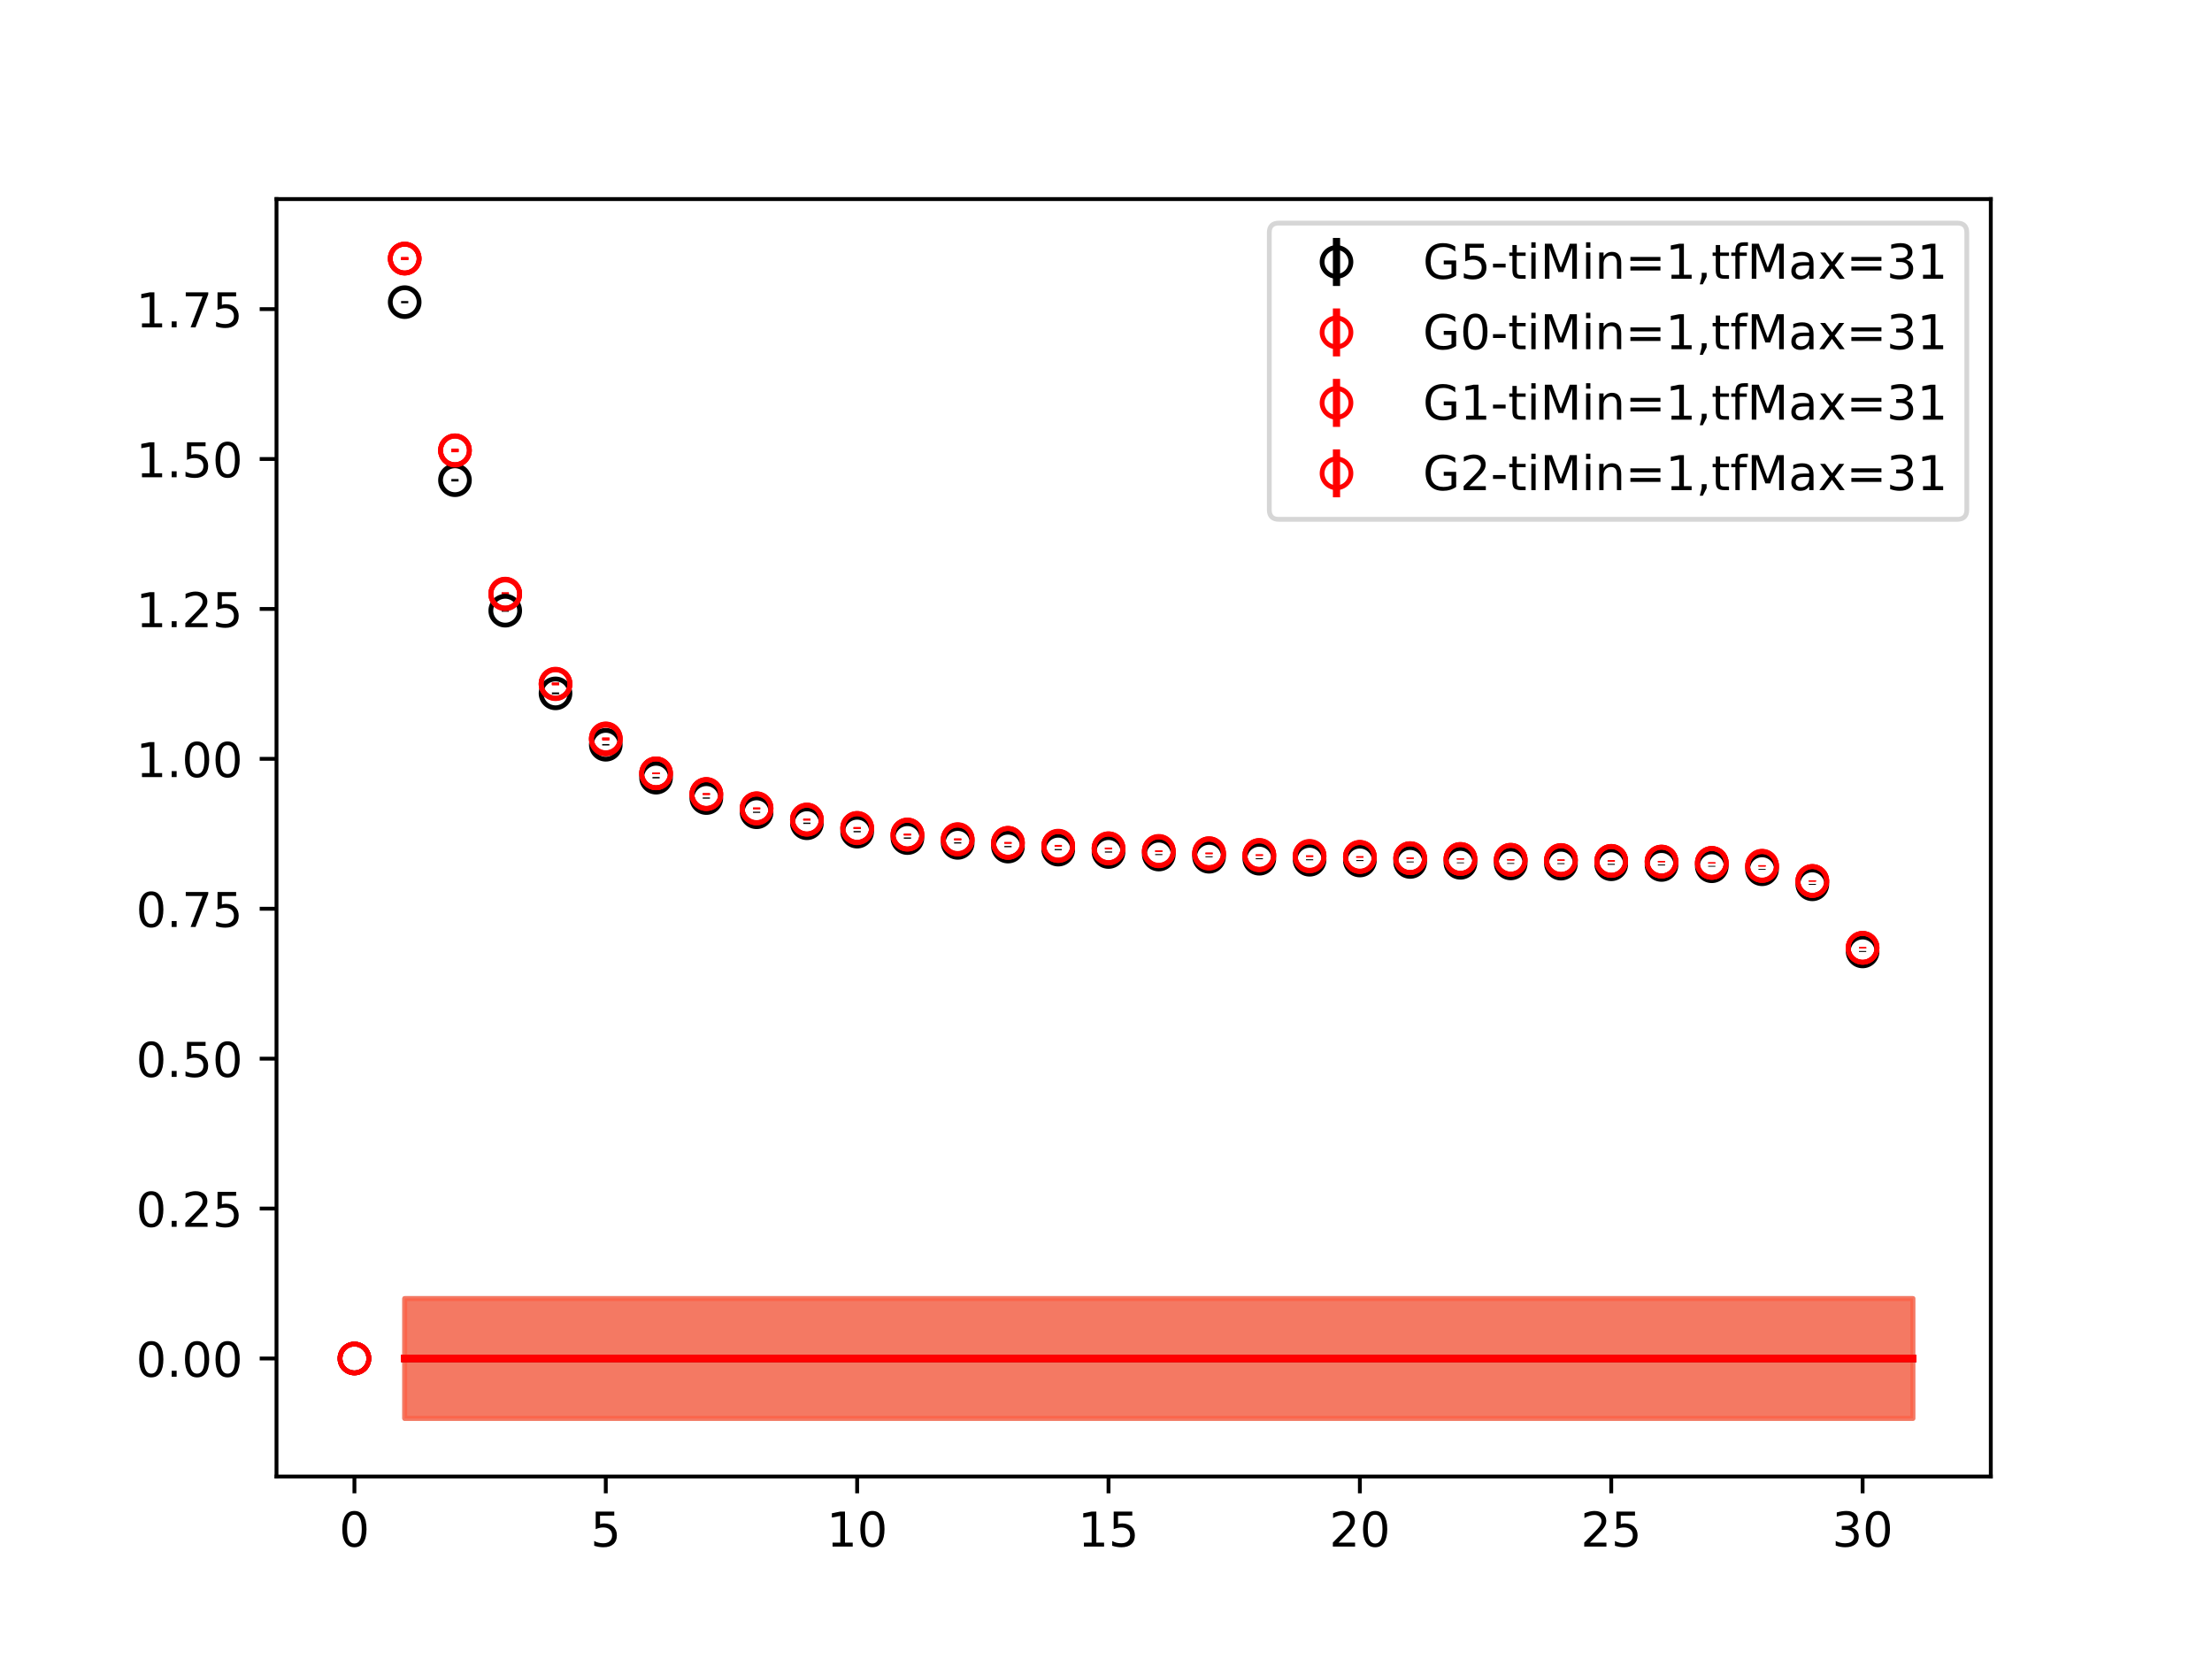 <?xml version="1.0" encoding="utf-8" standalone="no"?>
<!DOCTYPE svg PUBLIC "-//W3C//DTD SVG 1.1//EN"
  "http://www.w3.org/Graphics/SVG/1.1/DTD/svg11.dtd">
<!-- Created with matplotlib (https://matplotlib.org/) -->
<svg height="345.6pt" version="1.1" viewBox="0 0 460.8 345.6" width="460.8pt" xmlns="http://www.w3.org/2000/svg" xmlns:xlink="http://www.w3.org/1999/xlink">
 <defs>
  <style type="text/css">
*{stroke-linecap:butt;stroke-linejoin:round;}
  </style>
 </defs>
 <g id="figure_1">
  <g id="patch_1">
   <path d="M 0 345.6 
L 460.8 345.6 
L 460.8 0 
L 0 0 
z
" style="fill:#ffffff;"/>
  </g>
  <g id="axes_1">
   <g id="patch_2">
    <path d="M 57.6 307.584 
L 414.72 307.584 
L 414.72 41.472 
L 57.6 41.472 
z
" style="fill:#ffffff;"/>
   </g>
   <g id="PolyCollection_1">
    <defs>
     <path d="M 84.305 -75.095 
L 84.305 -50.112 
L 94.778 -50.112 
L 105.251 -50.112 
L 115.724 -50.112 
L 126.196 -50.112 
L 136.669 -50.112 
L 147.142 -50.112 
L 157.615 -50.112 
L 168.087 -50.112 
L 178.56 -50.112 
L 189.033 -50.112 
L 199.505 -50.112 
L 209.978 -50.112 
L 220.451 -50.112 
L 230.924 -50.112 
L 241.396 -50.112 
L 251.869 -50.112 
L 262.342 -50.112 
L 272.815 -50.112 
L 283.287 -50.112 
L 293.76 -50.112 
L 304.233 -50.112 
L 314.705 -50.112 
L 325.178 -50.112 
L 335.651 -50.112 
L 346.124 -50.112 
L 356.596 -50.112 
L 367.069 -50.112 
L 377.542 -50.112 
L 388.015 -50.112 
L 398.487 -50.112 
L 398.487 -75.095 
L 398.487 -75.095 
L 388.015 -75.095 
L 377.542 -75.095 
L 367.069 -75.095 
L 356.596 -75.095 
L 346.124 -75.095 
L 335.651 -75.095 
L 325.178 -75.095 
L 314.705 -75.095 
L 304.233 -75.095 
L 293.76 -75.095 
L 283.287 -75.095 
L 272.815 -75.095 
L 262.342 -75.095 
L 251.869 -75.095 
L 241.396 -75.095 
L 230.924 -75.095 
L 220.451 -75.095 
L 209.978 -75.095 
L 199.505 -75.095 
L 189.033 -75.095 
L 178.56 -75.095 
L 168.087 -75.095 
L 157.615 -75.095 
L 147.142 -75.095 
L 136.669 -75.095 
L 126.196 -75.095 
L 115.724 -75.095 
L 105.251 -75.095 
L 94.778 -75.095 
L 84.305 -75.095 
z
" id="ma36c50a357" style="stroke:#808080;stroke-opacity:0.4;"/>
    </defs>
    <g clip-path="url(#p4d8122e9d5)">
     <use style="fill:#808080;fill-opacity:0.4;stroke:#808080;stroke-opacity:0.4;" x="0" xlink:href="#ma36c50a357" y="345.6"/>
    </g>
   </g>
   <g id="PolyCollection_2">
    <defs>
     <path d="M 84.305 -75.095 
L 84.305 -50.112 
L 94.778 -50.112 
L 105.251 -50.112 
L 115.724 -50.112 
L 126.196 -50.112 
L 136.669 -50.112 
L 147.142 -50.112 
L 157.615 -50.112 
L 168.087 -50.112 
L 178.56 -50.112 
L 189.033 -50.112 
L 199.505 -50.112 
L 209.978 -50.112 
L 220.451 -50.112 
L 230.924 -50.112 
L 241.396 -50.112 
L 251.869 -50.112 
L 262.342 -50.112 
L 272.815 -50.112 
L 283.287 -50.112 
L 293.76 -50.112 
L 304.233 -50.112 
L 314.705 -50.112 
L 325.178 -50.112 
L 335.651 -50.112 
L 346.124 -50.112 
L 356.596 -50.112 
L 367.069 -50.112 
L 377.542 -50.112 
L 388.015 -50.112 
L 398.487 -50.112 
L 398.487 -75.095 
L 398.487 -75.095 
L 388.015 -75.095 
L 377.542 -75.095 
L 367.069 -75.095 
L 356.596 -75.095 
L 346.124 -75.095 
L 335.651 -75.095 
L 325.178 -75.095 
L 314.705 -75.095 
L 304.233 -75.095 
L 293.76 -75.095 
L 283.287 -75.095 
L 272.815 -75.095 
L 262.342 -75.095 
L 251.869 -75.095 
L 241.396 -75.095 
L 230.924 -75.095 
L 220.451 -75.095 
L 209.978 -75.095 
L 199.505 -75.095 
L 189.033 -75.095 
L 178.56 -75.095 
L 168.087 -75.095 
L 157.615 -75.095 
L 147.142 -75.095 
L 136.669 -75.095 
L 126.196 -75.095 
L 115.724 -75.095 
L 105.251 -75.095 
L 94.778 -75.095 
L 84.305 -75.095 
z
" id="m37b6b38e07" style="stroke:#ff6347;stroke-opacity:0.4;"/>
    </defs>
    <g clip-path="url(#p4d8122e9d5)">
     <use style="fill:#ff6347;fill-opacity:0.4;stroke:#ff6347;stroke-opacity:0.4;" x="0" xlink:href="#m37b6b38e07" y="345.6"/>
    </g>
   </g>
   <g id="PolyCollection_3">
    <g clip-path="url(#p4d8122e9d5)">
     <use style="fill:#ff6347;fill-opacity:0.4;stroke:#ff6347;stroke-opacity:0.4;" x="0" xlink:href="#m37b6b38e07" y="345.6"/>
    </g>
   </g>
   <g id="PolyCollection_4">
    <g clip-path="url(#p4d8122e9d5)">
     <use style="fill:#ff6347;fill-opacity:0.4;stroke:#ff6347;stroke-opacity:0.4;" x="0" xlink:href="#m37b6b38e07" y="345.6"/>
    </g>
   </g>
   <g id="matplotlib.axis_1">
    <g id="xtick_1">
     <g id="line2d_1">
      <defs>
       <path d="M 0 0 
L 0 3.5 
" id="mec6b5e160b" style="stroke:#000000;stroke-width:0.8;"/>
      </defs>
      <g>
       <use style="stroke:#000000;stroke-width:0.8;" x="73.833" xlink:href="#mec6b5e160b" y="307.584"/>
      </g>
     </g>
     <g id="text_1">
      <!-- 0 -->
      <defs>
       <path d="M 31.781 66.406 
Q 24.172 66.406 20.328 58.906 
Q 16.5 51.422 16.5 36.375 
Q 16.5 21.391 20.328 13.891 
Q 24.172 6.391 31.781 6.391 
Q 39.453 6.391 43.281 13.891 
Q 47.125 21.391 47.125 36.375 
Q 47.125 51.422 43.281 58.906 
Q 39.453 66.406 31.781 66.406 
z
M 31.781 74.219 
Q 44.047 74.219 50.516 64.516 
Q 56.984 54.828 56.984 36.375 
Q 56.984 17.969 50.516 8.266 
Q 44.047 -1.422 31.781 -1.422 
Q 19.531 -1.422 13.062 8.266 
Q 6.594 17.969 6.594 36.375 
Q 6.594 54.828 13.062 64.516 
Q 19.531 74.219 31.781 74.219 
z
" id="DejaVuSans-48"/>
      </defs>
      <g transform="translate(70.651 322.182)scale(0.1 -0.1)">
       <use xlink:href="#DejaVuSans-48"/>
      </g>
     </g>
    </g>
    <g id="xtick_2">
     <g id="line2d_2">
      <g>
       <use style="stroke:#000000;stroke-width:0.8;" x="126.196" xlink:href="#mec6b5e160b" y="307.584"/>
      </g>
     </g>
     <g id="text_2">
      <!-- 5 -->
      <defs>
       <path d="M 10.797 72.906 
L 49.516 72.906 
L 49.516 64.594 
L 19.828 64.594 
L 19.828 46.734 
Q 21.969 47.469 24.109 47.828 
Q 26.266 48.188 28.422 48.188 
Q 40.625 48.188 47.75 41.5 
Q 54.891 34.812 54.891 23.391 
Q 54.891 11.625 47.562 5.094 
Q 40.234 -1.422 26.906 -1.422 
Q 22.312 -1.422 17.547 -0.641 
Q 12.797 0.141 7.719 1.703 
L 7.719 11.625 
Q 12.109 9.234 16.797 8.062 
Q 21.484 6.891 26.703 6.891 
Q 35.156 6.891 40.078 11.328 
Q 45.016 15.766 45.016 23.391 
Q 45.016 31 40.078 35.438 
Q 35.156 39.891 26.703 39.891 
Q 22.75 39.891 18.812 39.016 
Q 14.891 38.141 10.797 36.281 
z
" id="DejaVuSans-53"/>
      </defs>
      <g transform="translate(123.015 322.182)scale(0.1 -0.1)">
       <use xlink:href="#DejaVuSans-53"/>
      </g>
     </g>
    </g>
    <g id="xtick_3">
     <g id="line2d_3">
      <g>
       <use style="stroke:#000000;stroke-width:0.8;" x="178.56" xlink:href="#mec6b5e160b" y="307.584"/>
      </g>
     </g>
     <g id="text_3">
      <!-- 10 -->
      <defs>
       <path d="M 12.406 8.297 
L 28.516 8.297 
L 28.516 63.922 
L 10.984 60.406 
L 10.984 69.391 
L 28.422 72.906 
L 38.281 72.906 
L 38.281 8.297 
L 54.391 8.297 
L 54.391 0 
L 12.406 0 
z
" id="DejaVuSans-49"/>
      </defs>
      <g transform="translate(172.197 322.182)scale(0.1 -0.1)">
       <use xlink:href="#DejaVuSans-49"/>
       <use x="63.623" xlink:href="#DejaVuSans-48"/>
      </g>
     </g>
    </g>
    <g id="xtick_4">
     <g id="line2d_4">
      <g>
       <use style="stroke:#000000;stroke-width:0.8;" x="230.924" xlink:href="#mec6b5e160b" y="307.584"/>
      </g>
     </g>
     <g id="text_4">
      <!-- 15 -->
      <g transform="translate(224.561 322.182)scale(0.1 -0.1)">
       <use xlink:href="#DejaVuSans-49"/>
       <use x="63.623" xlink:href="#DejaVuSans-53"/>
      </g>
     </g>
    </g>
    <g id="xtick_5">
     <g id="line2d_5">
      <g>
       <use style="stroke:#000000;stroke-width:0.8;" x="283.287" xlink:href="#mec6b5e160b" y="307.584"/>
      </g>
     </g>
     <g id="text_5">
      <!-- 20 -->
      <defs>
       <path d="M 19.188 8.297 
L 53.609 8.297 
L 53.609 0 
L 7.328 0 
L 7.328 8.297 
Q 12.938 14.109 22.625 23.891 
Q 32.328 33.688 34.812 36.531 
Q 39.547 41.844 41.422 45.531 
Q 43.312 49.219 43.312 52.781 
Q 43.312 58.594 39.234 62.25 
Q 35.156 65.922 28.609 65.922 
Q 23.969 65.922 18.812 64.312 
Q 13.672 62.703 7.812 59.422 
L 7.812 69.391 
Q 13.766 71.781 18.938 73 
Q 24.125 74.219 28.422 74.219 
Q 39.75 74.219 46.484 68.547 
Q 53.219 62.891 53.219 53.422 
Q 53.219 48.922 51.531 44.891 
Q 49.859 40.875 45.406 35.406 
Q 44.188 33.984 37.641 27.219 
Q 31.109 20.453 19.188 8.297 
z
" id="DejaVuSans-50"/>
      </defs>
      <g transform="translate(276.925 322.182)scale(0.1 -0.1)">
       <use xlink:href="#DejaVuSans-50"/>
       <use x="63.623" xlink:href="#DejaVuSans-48"/>
      </g>
     </g>
    </g>
    <g id="xtick_6">
     <g id="line2d_6">
      <g>
       <use style="stroke:#000000;stroke-width:0.8;" x="335.651" xlink:href="#mec6b5e160b" y="307.584"/>
      </g>
     </g>
     <g id="text_6">
      <!-- 25 -->
      <g transform="translate(329.288 322.182)scale(0.1 -0.1)">
       <use xlink:href="#DejaVuSans-50"/>
       <use x="63.623" xlink:href="#DejaVuSans-53"/>
      </g>
     </g>
    </g>
    <g id="xtick_7">
     <g id="line2d_7">
      <g>
       <use style="stroke:#000000;stroke-width:0.8;" x="388.015" xlink:href="#mec6b5e160b" y="307.584"/>
      </g>
     </g>
     <g id="text_7">
      <!-- 30 -->
      <defs>
       <path d="M 40.578 39.312 
Q 47.656 37.797 51.625 33 
Q 55.609 28.219 55.609 21.188 
Q 55.609 10.406 48.188 4.484 
Q 40.766 -1.422 27.094 -1.422 
Q 22.516 -1.422 17.656 -0.516 
Q 12.797 0.391 7.625 2.203 
L 7.625 11.719 
Q 11.719 9.328 16.594 8.109 
Q 21.484 6.891 26.812 6.891 
Q 36.078 6.891 40.938 10.547 
Q 45.797 14.203 45.797 21.188 
Q 45.797 27.641 41.281 31.266 
Q 36.766 34.906 28.719 34.906 
L 20.219 34.906 
L 20.219 43.016 
L 29.109 43.016 
Q 36.375 43.016 40.234 45.922 
Q 44.094 48.828 44.094 54.297 
Q 44.094 59.906 40.109 62.906 
Q 36.141 65.922 28.719 65.922 
Q 24.656 65.922 20.016 65.031 
Q 15.375 64.156 9.812 62.312 
L 9.812 71.094 
Q 15.438 72.656 20.344 73.438 
Q 25.25 74.219 29.594 74.219 
Q 40.828 74.219 47.359 69.109 
Q 53.906 64.016 53.906 55.328 
Q 53.906 49.266 50.438 45.094 
Q 46.969 40.922 40.578 39.312 
z
" id="DejaVuSans-51"/>
      </defs>
      <g transform="translate(381.652 322.182)scale(0.1 -0.1)">
       <use xlink:href="#DejaVuSans-51"/>
       <use x="63.623" xlink:href="#DejaVuSans-48"/>
      </g>
     </g>
    </g>
   </g>
   <g id="matplotlib.axis_2">
    <g id="ytick_1">
     <g id="line2d_8">
      <defs>
       <path d="M 0 0 
L -3.5 0 
" id="m48e94ebf2d" style="stroke:#000000;stroke-width:0.8;"/>
      </defs>
      <g>
       <use style="stroke:#000000;stroke-width:0.8;" x="57.6" xlink:href="#m48e94ebf2d" y="282.996"/>
      </g>
     </g>
     <g id="text_8">
      <!-- 0.00 -->
      <defs>
       <path d="M 10.688 12.406 
L 21 12.406 
L 21 0 
L 10.688 0 
z
" id="DejaVuSans-46"/>
      </defs>
      <g transform="translate(28.334 286.796)scale(0.1 -0.1)">
       <use xlink:href="#DejaVuSans-48"/>
       <use x="63.623" xlink:href="#DejaVuSans-46"/>
       <use x="95.41" xlink:href="#DejaVuSans-48"/>
       <use x="159.033" xlink:href="#DejaVuSans-48"/>
      </g>
     </g>
    </g>
    <g id="ytick_2">
     <g id="line2d_9">
      <g>
       <use style="stroke:#000000;stroke-width:0.8;" x="57.6" xlink:href="#m48e94ebf2d" y="251.767"/>
      </g>
     </g>
     <g id="text_9">
      <!-- 0.25 -->
      <g transform="translate(28.334 255.567)scale(0.1 -0.1)">
       <use xlink:href="#DejaVuSans-48"/>
       <use x="63.623" xlink:href="#DejaVuSans-46"/>
       <use x="95.41" xlink:href="#DejaVuSans-50"/>
       <use x="159.033" xlink:href="#DejaVuSans-53"/>
      </g>
     </g>
    </g>
    <g id="ytick_3">
     <g id="line2d_10">
      <g>
       <use style="stroke:#000000;stroke-width:0.8;" x="57.6" xlink:href="#m48e94ebf2d" y="220.538"/>
      </g>
     </g>
     <g id="text_10">
      <!-- 0.50 -->
      <g transform="translate(28.334 224.338)scale(0.1 -0.1)">
       <use xlink:href="#DejaVuSans-48"/>
       <use x="63.623" xlink:href="#DejaVuSans-46"/>
       <use x="95.41" xlink:href="#DejaVuSans-53"/>
       <use x="159.033" xlink:href="#DejaVuSans-48"/>
      </g>
     </g>
    </g>
    <g id="ytick_4">
     <g id="line2d_11">
      <g>
       <use style="stroke:#000000;stroke-width:0.8;" x="57.6" xlink:href="#m48e94ebf2d" y="189.309"/>
      </g>
     </g>
     <g id="text_11">
      <!-- 0.75 -->
      <defs>
       <path d="M 8.203 72.906 
L 55.078 72.906 
L 55.078 68.703 
L 28.609 0 
L 18.312 0 
L 43.219 64.594 
L 8.203 64.594 
z
" id="DejaVuSans-55"/>
      </defs>
      <g transform="translate(28.334 193.109)scale(0.1 -0.1)">
       <use xlink:href="#DejaVuSans-48"/>
       <use x="63.623" xlink:href="#DejaVuSans-46"/>
       <use x="95.41" xlink:href="#DejaVuSans-55"/>
       <use x="159.033" xlink:href="#DejaVuSans-53"/>
      </g>
     </g>
    </g>
    <g id="ytick_5">
     <g id="line2d_12">
      <g>
       <use style="stroke:#000000;stroke-width:0.8;" x="57.6" xlink:href="#m48e94ebf2d" y="158.08"/>
      </g>
     </g>
     <g id="text_12">
      <!-- 1.00 -->
      <g transform="translate(28.334 161.88)scale(0.1 -0.1)">
       <use xlink:href="#DejaVuSans-49"/>
       <use x="63.623" xlink:href="#DejaVuSans-46"/>
       <use x="95.41" xlink:href="#DejaVuSans-48"/>
       <use x="159.033" xlink:href="#DejaVuSans-48"/>
      </g>
     </g>
    </g>
    <g id="ytick_6">
     <g id="line2d_13">
      <g>
       <use style="stroke:#000000;stroke-width:0.8;" x="57.6" xlink:href="#m48e94ebf2d" y="126.851"/>
      </g>
     </g>
     <g id="text_13">
      <!-- 1.25 -->
      <g transform="translate(28.334 130.651)scale(0.1 -0.1)">
       <use xlink:href="#DejaVuSans-49"/>
       <use x="63.623" xlink:href="#DejaVuSans-46"/>
       <use x="95.41" xlink:href="#DejaVuSans-50"/>
       <use x="159.033" xlink:href="#DejaVuSans-53"/>
      </g>
     </g>
    </g>
    <g id="ytick_7">
     <g id="line2d_14">
      <g>
       <use style="stroke:#000000;stroke-width:0.8;" x="57.6" xlink:href="#m48e94ebf2d" y="95.622"/>
      </g>
     </g>
     <g id="text_14">
      <!-- 1.50 -->
      <g transform="translate(28.334 99.422)scale(0.1 -0.1)">
       <use xlink:href="#DejaVuSans-49"/>
       <use x="63.623" xlink:href="#DejaVuSans-46"/>
       <use x="95.41" xlink:href="#DejaVuSans-53"/>
       <use x="159.033" xlink:href="#DejaVuSans-48"/>
      </g>
     </g>
    </g>
    <g id="ytick_8">
     <g id="line2d_15">
      <g>
       <use style="stroke:#000000;stroke-width:0.8;" x="57.6" xlink:href="#m48e94ebf2d" y="64.393"/>
      </g>
     </g>
     <g id="text_15">
      <!-- 1.75 -->
      <g transform="translate(28.334 68.193)scale(0.1 -0.1)">
       <use xlink:href="#DejaVuSans-49"/>
       <use x="63.623" xlink:href="#DejaVuSans-46"/>
       <use x="95.41" xlink:href="#DejaVuSans-55"/>
       <use x="159.033" xlink:href="#DejaVuSans-53"/>
      </g>
     </g>
    </g>
   </g>
   <g id="LineCollection_1">
    <path clip-path="url(#p4d8122e9d5)" d="M 73.833 282.996 
L 73.833 282.996 
" style="fill:none;stroke:#000000;stroke-width:1.5;"/>
    <path clip-path="url(#p4d8122e9d5)" d="M 84.305 63.169 
L 84.305 62.713 
" style="fill:none;stroke:#000000;stroke-width:1.5;"/>
    <path clip-path="url(#p4d8122e9d5)" d="M 94.778 100.293 
L 94.778 99.786 
" style="fill:none;stroke:#000000;stroke-width:1.5;"/>
    <path clip-path="url(#p4d8122e9d5)" d="M 105.251 127.442 
L 105.251 126.998 
" style="fill:none;stroke:#000000;stroke-width:1.5;"/>
    <path clip-path="url(#p4d8122e9d5)" d="M 115.724 144.628 
L 115.724 144.255 
" style="fill:none;stroke:#000000;stroke-width:1.5;"/>
    <path clip-path="url(#p4d8122e9d5)" d="M 126.196 155.297 
L 126.196 154.998 
" style="fill:none;stroke:#000000;stroke-width:1.5;"/>
    <path clip-path="url(#p4d8122e9d5)" d="M 136.669 162.151 
L 136.669 161.856 
" style="fill:none;stroke:#000000;stroke-width:1.5;"/>
    <path clip-path="url(#p4d8122e9d5)" d="M 147.142 166.383 
L 147.142 166.123 
" style="fill:none;stroke:#000000;stroke-width:1.5;"/>
    <path clip-path="url(#p4d8122e9d5)" d="M 157.615 169.338 
L 157.615 169.089 
" style="fill:none;stroke:#000000;stroke-width:1.5;"/>
    <path clip-path="url(#p4d8122e9d5)" d="M 168.087 171.641 
L 168.087 171.365 
" style="fill:none;stroke:#000000;stroke-width:1.5;"/>
    <path clip-path="url(#p4d8122e9d5)" d="M 178.56 173.386 
L 178.56 173.115 
" style="fill:none;stroke:#000000;stroke-width:1.5;"/>
    <path clip-path="url(#p4d8122e9d5)" d="M 189.033 174.72 
L 189.033 174.454 
" style="fill:none;stroke:#000000;stroke-width:1.5;"/>
    <path clip-path="url(#p4d8122e9d5)" d="M 199.505 175.724 
L 199.505 175.456 
" style="fill:none;stroke:#000000;stroke-width:1.5;"/>
    <path clip-path="url(#p4d8122e9d5)" d="M 209.978 176.495 
L 209.978 176.232 
" style="fill:none;stroke:#000000;stroke-width:1.5;"/>
    <path clip-path="url(#p4d8122e9d5)" d="M 220.451 177.124 
L 220.451 176.868 
" style="fill:none;stroke:#000000;stroke-width:1.5;"/>
    <path clip-path="url(#p4d8122e9d5)" d="M 230.924 177.606 
L 230.924 177.374 
" style="fill:none;stroke:#000000;stroke-width:1.5;"/>
    <path clip-path="url(#p4d8122e9d5)" d="M 241.396 178.122 
L 241.396 177.915 
" style="fill:none;stroke:#000000;stroke-width:1.5;"/>
    <path clip-path="url(#p4d8122e9d5)" d="M 251.869 178.58 
L 251.869 178.383 
" style="fill:none;stroke:#000000;stroke-width:1.5;"/>
    <path clip-path="url(#p4d8122e9d5)" d="M 262.342 178.992 
L 262.342 178.789 
" style="fill:none;stroke:#000000;stroke-width:1.5;"/>
    <path clip-path="url(#p4d8122e9d5)" d="M 272.815 179.207 
L 272.815 178.999 
" style="fill:none;stroke:#000000;stroke-width:1.5;"/>
    <path clip-path="url(#p4d8122e9d5)" d="M 283.287 179.37 
L 283.287 179.159 
" style="fill:none;stroke:#000000;stroke-width:1.5;"/>
    <path clip-path="url(#p4d8122e9d5)" d="M 293.76 179.656 
L 293.76 179.471 
" style="fill:none;stroke:#000000;stroke-width:1.5;"/>
    <path clip-path="url(#p4d8122e9d5)" d="M 304.233 179.826 
L 304.233 179.66 
" style="fill:none;stroke:#000000;stroke-width:1.5;"/>
    <path clip-path="url(#p4d8122e9d5)" d="M 314.705 179.96 
L 314.705 179.781 
" style="fill:none;stroke:#000000;stroke-width:1.5;"/>
    <path clip-path="url(#p4d8122e9d5)" d="M 325.178 180.01 
L 325.178 179.826 
" style="fill:none;stroke:#000000;stroke-width:1.5;"/>
    <path clip-path="url(#p4d8122e9d5)" d="M 335.651 180.148 
L 335.651 179.951 
" style="fill:none;stroke:#000000;stroke-width:1.5;"/>
    <path clip-path="url(#p4d8122e9d5)" d="M 346.124 180.288 
L 346.124 180.093 
" style="fill:none;stroke:#000000;stroke-width:1.5;"/>
    <path clip-path="url(#p4d8122e9d5)" d="M 356.596 180.547 
L 356.596 180.372 
" style="fill:none;stroke:#000000;stroke-width:1.5;"/>
    <path clip-path="url(#p4d8122e9d5)" d="M 367.069 181.173 
L 367.069 180.997 
" style="fill:none;stroke:#000000;stroke-width:1.5;"/>
    <path clip-path="url(#p4d8122e9d5)" d="M 377.542 184.316 
L 377.542 184.131 
" style="fill:none;stroke:#000000;stroke-width:1.5;"/>
    <path clip-path="url(#p4d8122e9d5)" d="M 388.015 198.302 
L 388.015 198.104 
" style="fill:none;stroke:#000000;stroke-width:1.5;"/>
   </g>
   <g id="LineCollection_2">
    <path clip-path="url(#p4d8122e9d5)" d="M 73.833 282.996 
L 73.833 282.996 
" style="fill:none;stroke:#ff0000;stroke-width:1.5;"/>
    <path clip-path="url(#p4d8122e9d5)" d="M 84.305 54.123 
L 84.305 53.568 
" style="fill:none;stroke:#ff0000;stroke-width:1.5;"/>
    <path clip-path="url(#p4d8122e9d5)" d="M 94.778 94.207 
L 94.778 93.552 
" style="fill:none;stroke:#ff0000;stroke-width:1.5;"/>
    <path clip-path="url(#p4d8122e9d5)" d="M 105.251 124.087 
L 105.251 123.546 
" style="fill:none;stroke:#ff0000;stroke-width:1.5;"/>
    <path clip-path="url(#p4d8122e9d5)" d="M 115.724 142.699 
L 115.724 142.239 
" style="fill:none;stroke:#ff0000;stroke-width:1.5;"/>
    <path clip-path="url(#p4d8122e9d5)" d="M 126.196 154.274 
L 126.196 153.894 
" style="fill:none;stroke:#ff0000;stroke-width:1.5;"/>
    <path clip-path="url(#p4d8122e9d5)" d="M 136.669 161.271 
L 136.669 160.912 
" style="fill:none;stroke:#ff0000;stroke-width:1.5;"/>
    <path clip-path="url(#p4d8122e9d5)" d="M 147.142 165.535 
L 147.142 165.22 
" style="fill:none;stroke:#ff0000;stroke-width:1.5;"/>
    <path clip-path="url(#p4d8122e9d5)" d="M 157.615 168.499 
L 157.615 168.203 
" style="fill:none;stroke:#ff0000;stroke-width:1.5;"/>
    <path clip-path="url(#p4d8122e9d5)" d="M 168.087 170.897 
L 168.087 170.579 
" style="fill:none;stroke:#ff0000;stroke-width:1.5;"/>
    <path clip-path="url(#p4d8122e9d5)" d="M 178.56 172.622 
L 178.56 172.305 
" style="fill:none;stroke:#ff0000;stroke-width:1.5;"/>
    <path clip-path="url(#p4d8122e9d5)" d="M 189.033 173.969 
L 189.033 173.677 
" style="fill:none;stroke:#ff0000;stroke-width:1.5;"/>
    <path clip-path="url(#p4d8122e9d5)" d="M 199.505 175.02 
L 199.505 174.716 
" style="fill:none;stroke:#ff0000;stroke-width:1.5;"/>
    <path clip-path="url(#p4d8122e9d5)" d="M 209.978 175.698 
L 209.978 175.415 
" style="fill:none;stroke:#ff0000;stroke-width:1.5;"/>
    <path clip-path="url(#p4d8122e9d5)" d="M 220.451 176.292 
L 220.451 176.013 
" style="fill:none;stroke:#ff0000;stroke-width:1.5;"/>
    <path clip-path="url(#p4d8122e9d5)" d="M 230.924 176.813 
L 230.924 176.571 
" style="fill:none;stroke:#ff0000;stroke-width:1.5;"/>
    <path clip-path="url(#p4d8122e9d5)" d="M 241.396 177.349 
L 241.396 177.128 
" style="fill:none;stroke:#ff0000;stroke-width:1.5;"/>
    <path clip-path="url(#p4d8122e9d5)" d="M 251.869 177.853 
L 251.869 177.635 
" style="fill:none;stroke:#ff0000;stroke-width:1.5;"/>
    <path clip-path="url(#p4d8122e9d5)" d="M 262.342 178.216 
L 262.342 177.979 
" style="fill:none;stroke:#ff0000;stroke-width:1.5;"/>
    <path clip-path="url(#p4d8122e9d5)" d="M 272.815 178.483 
L 272.815 178.25 
" style="fill:none;stroke:#ff0000;stroke-width:1.5;"/>
    <path clip-path="url(#p4d8122e9d5)" d="M 283.287 178.666 
L 283.287 178.423 
" style="fill:none;stroke:#ff0000;stroke-width:1.5;"/>
    <path clip-path="url(#p4d8122e9d5)" d="M 293.76 178.911 
L 293.76 178.691 
" style="fill:none;stroke:#ff0000;stroke-width:1.5;"/>
    <path clip-path="url(#p4d8122e9d5)" d="M 304.233 179.025 
L 304.233 178.832 
" style="fill:none;stroke:#ff0000;stroke-width:1.5;"/>
    <path clip-path="url(#p4d8122e9d5)" d="M 314.705 179.207 
L 314.705 178.989 
" style="fill:none;stroke:#ff0000;stroke-width:1.5;"/>
    <path clip-path="url(#p4d8122e9d5)" d="M 325.178 179.236 
L 325.178 179.027 
" style="fill:none;stroke:#ff0000;stroke-width:1.5;"/>
    <path clip-path="url(#p4d8122e9d5)" d="M 335.651 179.427 
L 335.651 179.199 
" style="fill:none;stroke:#ff0000;stroke-width:1.5;"/>
    <path clip-path="url(#p4d8122e9d5)" d="M 346.124 179.6 
L 346.124 179.376 
" style="fill:none;stroke:#ff0000;stroke-width:1.5;"/>
    <path clip-path="url(#p4d8122e9d5)" d="M 356.596 179.856 
L 356.596 179.647 
" style="fill:none;stroke:#ff0000;stroke-width:1.5;"/>
    <path clip-path="url(#p4d8122e9d5)" d="M 367.069 180.517 
L 367.069 180.3 
" style="fill:none;stroke:#ff0000;stroke-width:1.5;"/>
    <path clip-path="url(#p4d8122e9d5)" d="M 377.542 183.653 
L 377.542 183.421 
" style="fill:none;stroke:#ff0000;stroke-width:1.5;"/>
    <path clip-path="url(#p4d8122e9d5)" d="M 388.015 197.595 
L 388.015 197.341 
" style="fill:none;stroke:#ff0000;stroke-width:1.5;"/>
   </g>
   <g id="LineCollection_3">
    <path clip-path="url(#p4d8122e9d5)" d="M 73.833 282.996 
L 73.833 282.996 
" style="fill:none;stroke:#ff0000;stroke-width:1.5;"/>
    <path clip-path="url(#p4d8122e9d5)" d="M 84.305 54.155 
L 84.305 53.611 
" style="fill:none;stroke:#ff0000;stroke-width:1.5;"/>
    <path clip-path="url(#p4d8122e9d5)" d="M 94.778 94.124 
L 94.778 93.486 
" style="fill:none;stroke:#ff0000;stroke-width:1.5;"/>
    <path clip-path="url(#p4d8122e9d5)" d="M 105.251 123.918 
L 105.251 123.384 
" style="fill:none;stroke:#ff0000;stroke-width:1.5;"/>
    <path clip-path="url(#p4d8122e9d5)" d="M 115.724 142.642 
L 115.724 142.174 
" style="fill:none;stroke:#ff0000;stroke-width:1.5;"/>
    <path clip-path="url(#p4d8122e9d5)" d="M 126.196 153.98 
L 126.196 153.634 
" style="fill:none;stroke:#ff0000;stroke-width:1.5;"/>
    <path clip-path="url(#p4d8122e9d5)" d="M 136.669 161.261 
L 136.669 160.915 
" style="fill:none;stroke:#ff0000;stroke-width:1.5;"/>
    <path clip-path="url(#p4d8122e9d5)" d="M 147.142 165.605 
L 147.142 165.311 
" style="fill:none;stroke:#ff0000;stroke-width:1.5;"/>
    <path clip-path="url(#p4d8122e9d5)" d="M 157.615 168.609 
L 157.615 168.295 
" style="fill:none;stroke:#ff0000;stroke-width:1.5;"/>
    <path clip-path="url(#p4d8122e9d5)" d="M 168.087 170.862 
L 168.087 170.548 
" style="fill:none;stroke:#ff0000;stroke-width:1.5;"/>
    <path clip-path="url(#p4d8122e9d5)" d="M 178.56 172.619 
L 178.56 172.307 
" style="fill:none;stroke:#ff0000;stroke-width:1.5;"/>
    <path clip-path="url(#p4d8122e9d5)" d="M 189.033 174.01 
L 189.033 173.703 
" style="fill:none;stroke:#ff0000;stroke-width:1.5;"/>
    <path clip-path="url(#p4d8122e9d5)" d="M 199.505 174.933 
L 199.505 174.643 
" style="fill:none;stroke:#ff0000;stroke-width:1.5;"/>
    <path clip-path="url(#p4d8122e9d5)" d="M 209.978 175.732 
L 209.978 175.443 
" style="fill:none;stroke:#ff0000;stroke-width:1.5;"/>
    <path clip-path="url(#p4d8122e9d5)" d="M 220.451 176.39 
L 220.451 176.112 
" style="fill:none;stroke:#ff0000;stroke-width:1.5;"/>
    <path clip-path="url(#p4d8122e9d5)" d="M 230.924 176.847 
L 230.924 176.592 
" style="fill:none;stroke:#ff0000;stroke-width:1.5;"/>
    <path clip-path="url(#p4d8122e9d5)" d="M 241.396 177.437 
L 241.396 177.191 
" style="fill:none;stroke:#ff0000;stroke-width:1.5;"/>
    <path clip-path="url(#p4d8122e9d5)" d="M 251.869 177.83 
L 251.869 177.612 
" style="fill:none;stroke:#ff0000;stroke-width:1.5;"/>
    <path clip-path="url(#p4d8122e9d5)" d="M 262.342 178.218 
L 262.342 177.993 
" style="fill:none;stroke:#ff0000;stroke-width:1.5;"/>
    <path clip-path="url(#p4d8122e9d5)" d="M 272.815 178.392 
L 272.815 178.17 
" style="fill:none;stroke:#ff0000;stroke-width:1.5;"/>
    <path clip-path="url(#p4d8122e9d5)" d="M 283.287 178.579 
L 283.287 178.352 
" style="fill:none;stroke:#ff0000;stroke-width:1.5;"/>
    <path clip-path="url(#p4d8122e9d5)" d="M 293.76 178.848 
L 293.76 178.656 
" style="fill:none;stroke:#ff0000;stroke-width:1.5;"/>
    <path clip-path="url(#p4d8122e9d5)" d="M 304.233 179.011 
L 304.233 178.822 
" style="fill:none;stroke:#ff0000;stroke-width:1.5;"/>
    <path clip-path="url(#p4d8122e9d5)" d="M 314.705 179.194 
L 314.705 178.984 
" style="fill:none;stroke:#ff0000;stroke-width:1.5;"/>
    <path clip-path="url(#p4d8122e9d5)" d="M 325.178 179.319 
L 325.178 179.098 
" style="fill:none;stroke:#ff0000;stroke-width:1.5;"/>
    <path clip-path="url(#p4d8122e9d5)" d="M 335.651 179.491 
L 335.651 179.264 
" style="fill:none;stroke:#ff0000;stroke-width:1.5;"/>
    <path clip-path="url(#p4d8122e9d5)" d="M 346.124 179.617 
L 346.124 179.398 
" style="fill:none;stroke:#ff0000;stroke-width:1.5;"/>
    <path clip-path="url(#p4d8122e9d5)" d="M 356.596 179.851 
L 356.596 179.659 
" style="fill:none;stroke:#ff0000;stroke-width:1.5;"/>
    <path clip-path="url(#p4d8122e9d5)" d="M 367.069 180.431 
L 367.069 180.223 
" style="fill:none;stroke:#ff0000;stroke-width:1.5;"/>
    <path clip-path="url(#p4d8122e9d5)" d="M 377.542 183.605 
L 377.542 183.389 
" style="fill:none;stroke:#ff0000;stroke-width:1.5;"/>
    <path clip-path="url(#p4d8122e9d5)" d="M 388.015 197.547 
L 388.015 197.317 
" style="fill:none;stroke:#ff0000;stroke-width:1.5;"/>
   </g>
   <g id="LineCollection_4">
    <path clip-path="url(#p4d8122e9d5)" d="M 73.833 282.996 
L 73.833 282.996 
" style="fill:none;stroke:#ff0000;stroke-width:1.5;"/>
    <path clip-path="url(#p4d8122e9d5)" d="M 84.305 54.156 
L 84.305 53.587 
" style="fill:none;stroke:#ff0000;stroke-width:1.5;"/>
    <path clip-path="url(#p4d8122e9d5)" d="M 94.778 94.092 
L 94.778 93.489 
" style="fill:none;stroke:#ff0000;stroke-width:1.5;"/>
    <path clip-path="url(#p4d8122e9d5)" d="M 105.251 123.959 
L 105.251 123.428 
" style="fill:none;stroke:#ff0000;stroke-width:1.5;"/>
    <path clip-path="url(#p4d8122e9d5)" d="M 115.724 142.768 
L 115.724 142.3 
" style="fill:none;stroke:#ff0000;stroke-width:1.5;"/>
    <path clip-path="url(#p4d8122e9d5)" d="M 126.196 154.052 
L 126.196 153.672 
" style="fill:none;stroke:#ff0000;stroke-width:1.5;"/>
    <path clip-path="url(#p4d8122e9d5)" d="M 136.669 161.284 
L 136.669 160.943 
" style="fill:none;stroke:#ff0000;stroke-width:1.5;"/>
    <path clip-path="url(#p4d8122e9d5)" d="M 147.142 165.58 
L 147.142 165.265 
" style="fill:none;stroke:#ff0000;stroke-width:1.5;"/>
    <path clip-path="url(#p4d8122e9d5)" d="M 157.615 168.558 
L 157.615 168.258 
" style="fill:none;stroke:#ff0000;stroke-width:1.5;"/>
    <path clip-path="url(#p4d8122e9d5)" d="M 168.087 170.938 
L 168.087 170.63 
" style="fill:none;stroke:#ff0000;stroke-width:1.5;"/>
    <path clip-path="url(#p4d8122e9d5)" d="M 178.56 172.713 
L 178.56 172.403 
" style="fill:none;stroke:#ff0000;stroke-width:1.5;"/>
    <path clip-path="url(#p4d8122e9d5)" d="M 189.033 174.059 
L 189.033 173.752 
" style="fill:none;stroke:#ff0000;stroke-width:1.5;"/>
    <path clip-path="url(#p4d8122e9d5)" d="M 199.505 175.048 
L 199.505 174.762 
" style="fill:none;stroke:#ff0000;stroke-width:1.5;"/>
    <path clip-path="url(#p4d8122e9d5)" d="M 209.978 175.756 
L 209.978 175.465 
" style="fill:none;stroke:#ff0000;stroke-width:1.5;"/>
    <path clip-path="url(#p4d8122e9d5)" d="M 220.451 176.403 
L 220.451 176.107 
" style="fill:none;stroke:#ff0000;stroke-width:1.5;"/>
    <path clip-path="url(#p4d8122e9d5)" d="M 230.924 176.922 
L 230.924 176.672 
" style="fill:none;stroke:#ff0000;stroke-width:1.5;"/>
    <path clip-path="url(#p4d8122e9d5)" d="M 241.396 177.481 
L 241.396 177.248 
" style="fill:none;stroke:#ff0000;stroke-width:1.5;"/>
    <path clip-path="url(#p4d8122e9d5)" d="M 251.869 177.967 
L 251.869 177.744 
" style="fill:none;stroke:#ff0000;stroke-width:1.5;"/>
    <path clip-path="url(#p4d8122e9d5)" d="M 262.342 178.323 
L 262.342 178.092 
" style="fill:none;stroke:#ff0000;stroke-width:1.5;"/>
    <path clip-path="url(#p4d8122e9d5)" d="M 272.815 178.536 
L 272.815 178.295 
" style="fill:none;stroke:#ff0000;stroke-width:1.5;"/>
    <path clip-path="url(#p4d8122e9d5)" d="M 283.287 178.661 
L 283.287 178.411 
" style="fill:none;stroke:#ff0000;stroke-width:1.5;"/>
    <path clip-path="url(#p4d8122e9d5)" d="M 293.76 178.875 
L 293.76 178.665 
" style="fill:none;stroke:#ff0000;stroke-width:1.5;"/>
    <path clip-path="url(#p4d8122e9d5)" d="M 304.233 179.064 
L 304.233 178.865 
" style="fill:none;stroke:#ff0000;stroke-width:1.5;"/>
    <path clip-path="url(#p4d8122e9d5)" d="M 314.705 179.255 
L 314.705 179.039 
" style="fill:none;stroke:#ff0000;stroke-width:1.5;"/>
    <path clip-path="url(#p4d8122e9d5)" d="M 325.178 179.297 
L 325.178 179.086 
" style="fill:none;stroke:#ff0000;stroke-width:1.5;"/>
    <path clip-path="url(#p4d8122e9d5)" d="M 335.651 179.44 
L 335.651 179.215 
" style="fill:none;stroke:#ff0000;stroke-width:1.5;"/>
    <path clip-path="url(#p4d8122e9d5)" d="M 346.124 179.568 
L 346.124 179.344 
" style="fill:none;stroke:#ff0000;stroke-width:1.5;"/>
    <path clip-path="url(#p4d8122e9d5)" d="M 356.596 179.887 
L 356.596 179.68 
" style="fill:none;stroke:#ff0000;stroke-width:1.5;"/>
    <path clip-path="url(#p4d8122e9d5)" d="M 367.069 180.507 
L 367.069 180.294 
" style="fill:none;stroke:#ff0000;stroke-width:1.5;"/>
    <path clip-path="url(#p4d8122e9d5)" d="M 377.542 183.642 
L 377.542 183.419 
" style="fill:none;stroke:#ff0000;stroke-width:1.5;"/>
    <path clip-path="url(#p4d8122e9d5)" d="M 388.015 197.571 
L 388.015 197.331 
" style="fill:none;stroke:#ff0000;stroke-width:1.5;"/>
   </g>
   <g id="line2d_16">
    <path clip-path="url(#p4d8122e9d5)" d="M 84.305 282.996 
L 94.778 282.996 
L 105.251 282.996 
L 115.724 282.996 
L 126.196 282.996 
L 136.669 282.996 
L 147.142 282.996 
L 157.615 282.996 
L 168.087 282.996 
L 178.56 282.996 
L 189.033 282.996 
L 199.505 282.996 
L 209.978 282.996 
L 220.451 282.996 
L 230.924 282.996 
L 241.396 282.996 
L 251.869 282.996 
L 262.342 282.996 
L 272.815 282.996 
L 283.287 282.996 
L 293.76 282.996 
L 304.233 282.996 
L 314.705 282.996 
L 325.178 282.996 
L 335.651 282.996 
L 346.124 282.996 
L 356.596 282.996 
L 367.069 282.996 
L 377.542 282.996 
L 388.015 282.996 
L 398.487 282.996 
" style="fill:none;stroke:#000000;stroke-linecap:square;stroke-width:1.5;"/>
   </g>
   <g id="line2d_17">
    <path clip-path="url(#p4d8122e9d5)" d="M 84.305 282.996 
L 94.778 282.996 
L 105.251 282.996 
L 115.724 282.996 
L 126.196 282.996 
L 136.669 282.996 
L 147.142 282.996 
L 157.615 282.996 
L 168.087 282.996 
L 178.56 282.996 
L 189.033 282.996 
L 199.505 282.996 
L 209.978 282.996 
L 220.451 282.996 
L 230.924 282.996 
L 241.396 282.996 
L 251.869 282.996 
L 262.342 282.996 
L 272.815 282.996 
L 283.287 282.996 
L 293.76 282.996 
L 304.233 282.996 
L 314.705 282.996 
L 325.178 282.996 
L 335.651 282.996 
L 346.124 282.996 
L 356.596 282.996 
L 367.069 282.996 
L 377.542 282.996 
L 388.015 282.996 
L 398.487 282.996 
" style="fill:none;stroke:#ff0000;stroke-linecap:square;stroke-width:1.5;"/>
   </g>
   <g id="line2d_18">
    <path clip-path="url(#p4d8122e9d5)" d="M 84.305 282.996 
L 94.778 282.996 
L 105.251 282.996 
L 115.724 282.996 
L 126.196 282.996 
L 136.669 282.996 
L 147.142 282.996 
L 157.615 282.996 
L 168.087 282.996 
L 178.56 282.996 
L 189.033 282.996 
L 199.505 282.996 
L 209.978 282.996 
L 220.451 282.996 
L 230.924 282.996 
L 241.396 282.996 
L 251.869 282.996 
L 262.342 282.996 
L 272.815 282.996 
L 283.287 282.996 
L 293.76 282.996 
L 304.233 282.996 
L 314.705 282.996 
L 325.178 282.996 
L 335.651 282.996 
L 346.124 282.996 
L 356.596 282.996 
L 367.069 282.996 
L 377.542 282.996 
L 388.015 282.996 
L 398.487 282.996 
" style="fill:none;stroke:#ff0000;stroke-linecap:square;stroke-width:1.5;"/>
   </g>
   <g id="line2d_19">
    <path clip-path="url(#p4d8122e9d5)" d="M 84.305 282.996 
L 94.778 282.996 
L 105.251 282.996 
L 115.724 282.996 
L 126.196 282.996 
L 136.669 282.996 
L 147.142 282.996 
L 157.615 282.996 
L 168.087 282.996 
L 178.56 282.996 
L 189.033 282.996 
L 199.505 282.996 
L 209.978 282.996 
L 220.451 282.996 
L 230.924 282.996 
L 241.396 282.996 
L 251.869 282.996 
L 262.342 282.996 
L 272.815 282.996 
L 283.287 282.996 
L 293.76 282.996 
L 304.233 282.996 
L 314.705 282.996 
L 325.178 282.996 
L 335.651 282.996 
L 346.124 282.996 
L 356.596 282.996 
L 367.069 282.996 
L 377.542 282.996 
L 388.015 282.996 
L 398.487 282.996 
" style="fill:none;stroke:#ff0000;stroke-linecap:square;stroke-width:1.5;"/>
   </g>
   <g id="line2d_20">
    <defs>
     <path d="M 0 3 
C 0.796 3 1.559 2.684 2.121 2.121 
C 2.684 1.559 3 0.796 3 0 
C 3 -0.796 2.684 -1.559 2.121 -2.121 
C 1.559 -2.684 0.796 -3 0 -3 
C -0.796 -3 -1.559 -2.684 -2.121 -2.121 
C -2.684 -1.559 -3 -0.796 -3 0 
C -3 0.796 -2.684 1.559 -2.121 2.121 
C -1.559 2.684 -0.796 3 0 3 
z
" id="m134d42b69a" style="stroke:#000000;"/>
    </defs>
    <g clip-path="url(#p4d8122e9d5)">
     <use style="fill-opacity:0;stroke:#000000;" x="73.833" xlink:href="#m134d42b69a" y="282.996"/>
     <use style="fill-opacity:0;stroke:#000000;" x="84.305" xlink:href="#m134d42b69a" y="62.941"/>
     <use style="fill-opacity:0;stroke:#000000;" x="94.778" xlink:href="#m134d42b69a" y="100.04"/>
     <use style="fill-opacity:0;stroke:#000000;" x="105.251" xlink:href="#m134d42b69a" y="127.22"/>
     <use style="fill-opacity:0;stroke:#000000;" x="115.724" xlink:href="#m134d42b69a" y="144.442"/>
     <use style="fill-opacity:0;stroke:#000000;" x="126.196" xlink:href="#m134d42b69a" y="155.147"/>
     <use style="fill-opacity:0;stroke:#000000;" x="136.669" xlink:href="#m134d42b69a" y="162.004"/>
     <use style="fill-opacity:0;stroke:#000000;" x="147.142" xlink:href="#m134d42b69a" y="166.253"/>
     <use style="fill-opacity:0;stroke:#000000;" x="157.615" xlink:href="#m134d42b69a" y="169.213"/>
     <use style="fill-opacity:0;stroke:#000000;" x="168.087" xlink:href="#m134d42b69a" y="171.503"/>
     <use style="fill-opacity:0;stroke:#000000;" x="178.56" xlink:href="#m134d42b69a" y="173.25"/>
     <use style="fill-opacity:0;stroke:#000000;" x="189.033" xlink:href="#m134d42b69a" y="174.587"/>
     <use style="fill-opacity:0;stroke:#000000;" x="199.505" xlink:href="#m134d42b69a" y="175.59"/>
     <use style="fill-opacity:0;stroke:#000000;" x="209.978" xlink:href="#m134d42b69a" y="176.363"/>
     <use style="fill-opacity:0;stroke:#000000;" x="220.451" xlink:href="#m134d42b69a" y="176.996"/>
     <use style="fill-opacity:0;stroke:#000000;" x="230.924" xlink:href="#m134d42b69a" y="177.49"/>
     <use style="fill-opacity:0;stroke:#000000;" x="241.396" xlink:href="#m134d42b69a" y="178.018"/>
     <use style="fill-opacity:0;stroke:#000000;" x="251.869" xlink:href="#m134d42b69a" y="178.481"/>
     <use style="fill-opacity:0;stroke:#000000;" x="262.342" xlink:href="#m134d42b69a" y="178.89"/>
     <use style="fill-opacity:0;stroke:#000000;" x="272.815" xlink:href="#m134d42b69a" y="179.103"/>
     <use style="fill-opacity:0;stroke:#000000;" x="283.287" xlink:href="#m134d42b69a" y="179.264"/>
     <use style="fill-opacity:0;stroke:#000000;" x="293.76" xlink:href="#m134d42b69a" y="179.564"/>
     <use style="fill-opacity:0;stroke:#000000;" x="304.233" xlink:href="#m134d42b69a" y="179.743"/>
     <use style="fill-opacity:0;stroke:#000000;" x="314.705" xlink:href="#m134d42b69a" y="179.87"/>
     <use style="fill-opacity:0;stroke:#000000;" x="325.178" xlink:href="#m134d42b69a" y="179.918"/>
     <use style="fill-opacity:0;stroke:#000000;" x="335.651" xlink:href="#m134d42b69a" y="180.05"/>
     <use style="fill-opacity:0;stroke:#000000;" x="346.124" xlink:href="#m134d42b69a" y="180.19"/>
     <use style="fill-opacity:0;stroke:#000000;" x="356.596" xlink:href="#m134d42b69a" y="180.459"/>
     <use style="fill-opacity:0;stroke:#000000;" x="367.069" xlink:href="#m134d42b69a" y="181.085"/>
     <use style="fill-opacity:0;stroke:#000000;" x="377.542" xlink:href="#m134d42b69a" y="184.223"/>
     <use style="fill-opacity:0;stroke:#000000;" x="388.015" xlink:href="#m134d42b69a" y="198.203"/>
    </g>
   </g>
   <g id="line2d_21">
    <defs>
     <path d="M 0 3 
C 0.796 3 1.559 2.684 2.121 2.121 
C 2.684 1.559 3 0.796 3 0 
C 3 -0.796 2.684 -1.559 2.121 -2.121 
C 1.559 -2.684 0.796 -3 0 -3 
C -0.796 -3 -1.559 -2.684 -2.121 -2.121 
C -2.684 -1.559 -3 -0.796 -3 0 
C -3 0.796 -2.684 1.559 -2.121 2.121 
C -1.559 2.684 -0.796 3 0 3 
z
" id="mb3793cccf0" style="stroke:#ff0000;"/>
    </defs>
    <g clip-path="url(#p4d8122e9d5)">
     <use style="fill-opacity:0;stroke:#ff0000;" x="73.833" xlink:href="#mb3793cccf0" y="282.996"/>
     <use style="fill-opacity:0;stroke:#ff0000;" x="84.305" xlink:href="#mb3793cccf0" y="53.846"/>
     <use style="fill-opacity:0;stroke:#ff0000;" x="94.778" xlink:href="#mb3793cccf0" y="93.879"/>
     <use style="fill-opacity:0;stroke:#ff0000;" x="105.251" xlink:href="#mb3793cccf0" y="123.817"/>
     <use style="fill-opacity:0;stroke:#ff0000;" x="115.724" xlink:href="#mb3793cccf0" y="142.469"/>
     <use style="fill-opacity:0;stroke:#ff0000;" x="126.196" xlink:href="#mb3793cccf0" y="154.084"/>
     <use style="fill-opacity:0;stroke:#ff0000;" x="136.669" xlink:href="#mb3793cccf0" y="161.092"/>
     <use style="fill-opacity:0;stroke:#ff0000;" x="147.142" xlink:href="#mb3793cccf0" y="165.378"/>
     <use style="fill-opacity:0;stroke:#ff0000;" x="157.615" xlink:href="#mb3793cccf0" y="168.351"/>
     <use style="fill-opacity:0;stroke:#ff0000;" x="168.087" xlink:href="#mb3793cccf0" y="170.738"/>
     <use style="fill-opacity:0;stroke:#ff0000;" x="178.56" xlink:href="#mb3793cccf0" y="172.464"/>
     <use style="fill-opacity:0;stroke:#ff0000;" x="189.033" xlink:href="#mb3793cccf0" y="173.823"/>
     <use style="fill-opacity:0;stroke:#ff0000;" x="199.505" xlink:href="#mb3793cccf0" y="174.868"/>
     <use style="fill-opacity:0;stroke:#ff0000;" x="209.978" xlink:href="#mb3793cccf0" y="175.557"/>
     <use style="fill-opacity:0;stroke:#ff0000;" x="220.451" xlink:href="#mb3793cccf0" y="176.152"/>
     <use style="fill-opacity:0;stroke:#ff0000;" x="230.924" xlink:href="#mb3793cccf0" y="176.692"/>
     <use style="fill-opacity:0;stroke:#ff0000;" x="241.396" xlink:href="#mb3793cccf0" y="177.239"/>
     <use style="fill-opacity:0;stroke:#ff0000;" x="251.869" xlink:href="#mb3793cccf0" y="177.744"/>
     <use style="fill-opacity:0;stroke:#ff0000;" x="262.342" xlink:href="#mb3793cccf0" y="178.097"/>
     <use style="fill-opacity:0;stroke:#ff0000;" x="272.815" xlink:href="#mb3793cccf0" y="178.366"/>
     <use style="fill-opacity:0;stroke:#ff0000;" x="283.287" xlink:href="#mb3793cccf0" y="178.544"/>
     <use style="fill-opacity:0;stroke:#ff0000;" x="293.76" xlink:href="#mb3793cccf0" y="178.801"/>
     <use style="fill-opacity:0;stroke:#ff0000;" x="304.233" xlink:href="#mb3793cccf0" y="178.929"/>
     <use style="fill-opacity:0;stroke:#ff0000;" x="314.705" xlink:href="#mb3793cccf0" y="179.098"/>
     <use style="fill-opacity:0;stroke:#ff0000;" x="325.178" xlink:href="#mb3793cccf0" y="179.132"/>
     <use style="fill-opacity:0;stroke:#ff0000;" x="335.651" xlink:href="#mb3793cccf0" y="179.313"/>
     <use style="fill-opacity:0;stroke:#ff0000;" x="346.124" xlink:href="#mb3793cccf0" y="179.488"/>
     <use style="fill-opacity:0;stroke:#ff0000;" x="356.596" xlink:href="#mb3793cccf0" y="179.752"/>
     <use style="fill-opacity:0;stroke:#ff0000;" x="367.069" xlink:href="#mb3793cccf0" y="180.409"/>
     <use style="fill-opacity:0;stroke:#ff0000;" x="377.542" xlink:href="#mb3793cccf0" y="183.537"/>
     <use style="fill-opacity:0;stroke:#ff0000;" x="388.015" xlink:href="#mb3793cccf0" y="197.468"/>
    </g>
   </g>
   <g id="line2d_22">
    <g clip-path="url(#p4d8122e9d5)">
     <use style="fill-opacity:0;stroke:#ff0000;" x="73.833" xlink:href="#mb3793cccf0" y="282.996"/>
     <use style="fill-opacity:0;stroke:#ff0000;" x="84.305" xlink:href="#mb3793cccf0" y="53.883"/>
     <use style="fill-opacity:0;stroke:#ff0000;" x="94.778" xlink:href="#mb3793cccf0" y="93.805"/>
     <use style="fill-opacity:0;stroke:#ff0000;" x="105.251" xlink:href="#mb3793cccf0" y="123.651"/>
     <use style="fill-opacity:0;stroke:#ff0000;" x="115.724" xlink:href="#mb3793cccf0" y="142.408"/>
     <use style="fill-opacity:0;stroke:#ff0000;" x="126.196" xlink:href="#mb3793cccf0" y="153.807"/>
     <use style="fill-opacity:0;stroke:#ff0000;" x="136.669" xlink:href="#mb3793cccf0" y="161.088"/>
     <use style="fill-opacity:0;stroke:#ff0000;" x="147.142" xlink:href="#mb3793cccf0" y="165.458"/>
     <use style="fill-opacity:0;stroke:#ff0000;" x="157.615" xlink:href="#mb3793cccf0" y="168.452"/>
     <use style="fill-opacity:0;stroke:#ff0000;" x="168.087" xlink:href="#mb3793cccf0" y="170.705"/>
     <use style="fill-opacity:0;stroke:#ff0000;" x="178.56" xlink:href="#mb3793cccf0" y="172.463"/>
     <use style="fill-opacity:0;stroke:#ff0000;" x="189.033" xlink:href="#mb3793cccf0" y="173.857"/>
     <use style="fill-opacity:0;stroke:#ff0000;" x="199.505" xlink:href="#mb3793cccf0" y="174.788"/>
     <use style="fill-opacity:0;stroke:#ff0000;" x="209.978" xlink:href="#mb3793cccf0" y="175.588"/>
     <use style="fill-opacity:0;stroke:#ff0000;" x="220.451" xlink:href="#mb3793cccf0" y="176.251"/>
     <use style="fill-opacity:0;stroke:#ff0000;" x="230.924" xlink:href="#mb3793cccf0" y="176.719"/>
     <use style="fill-opacity:0;stroke:#ff0000;" x="241.396" xlink:href="#mb3793cccf0" y="177.314"/>
     <use style="fill-opacity:0;stroke:#ff0000;" x="251.869" xlink:href="#mb3793cccf0" y="177.721"/>
     <use style="fill-opacity:0;stroke:#ff0000;" x="262.342" xlink:href="#mb3793cccf0" y="178.105"/>
     <use style="fill-opacity:0;stroke:#ff0000;" x="272.815" xlink:href="#mb3793cccf0" y="178.281"/>
     <use style="fill-opacity:0;stroke:#ff0000;" x="283.287" xlink:href="#mb3793cccf0" y="178.465"/>
     <use style="fill-opacity:0;stroke:#ff0000;" x="293.76" xlink:href="#mb3793cccf0" y="178.752"/>
     <use style="fill-opacity:0;stroke:#ff0000;" x="304.233" xlink:href="#mb3793cccf0" y="178.917"/>
     <use style="fill-opacity:0;stroke:#ff0000;" x="314.705" xlink:href="#mb3793cccf0" y="179.089"/>
     <use style="fill-opacity:0;stroke:#ff0000;" x="325.178" xlink:href="#mb3793cccf0" y="179.208"/>
     <use style="fill-opacity:0;stroke:#ff0000;" x="335.651" xlink:href="#mb3793cccf0" y="179.377"/>
     <use style="fill-opacity:0;stroke:#ff0000;" x="346.124" xlink:href="#mb3793cccf0" y="179.507"/>
     <use style="fill-opacity:0;stroke:#ff0000;" x="356.596" xlink:href="#mb3793cccf0" y="179.755"/>
     <use style="fill-opacity:0;stroke:#ff0000;" x="367.069" xlink:href="#mb3793cccf0" y="180.327"/>
     <use style="fill-opacity:0;stroke:#ff0000;" x="377.542" xlink:href="#mb3793cccf0" y="183.497"/>
     <use style="fill-opacity:0;stroke:#ff0000;" x="388.015" xlink:href="#mb3793cccf0" y="197.432"/>
    </g>
   </g>
   <g id="line2d_23">
    <g clip-path="url(#p4d8122e9d5)">
     <use style="fill-opacity:0;stroke:#ff0000;" x="73.833" xlink:href="#mb3793cccf0" y="282.996"/>
     <use style="fill-opacity:0;stroke:#ff0000;" x="84.305" xlink:href="#mb3793cccf0" y="53.871"/>
     <use style="fill-opacity:0;stroke:#ff0000;" x="94.778" xlink:href="#mb3793cccf0" y="93.79"/>
     <use style="fill-opacity:0;stroke:#ff0000;" x="105.251" xlink:href="#mb3793cccf0" y="123.694"/>
     <use style="fill-opacity:0;stroke:#ff0000;" x="115.724" xlink:href="#mb3793cccf0" y="142.534"/>
     <use style="fill-opacity:0;stroke:#ff0000;" x="126.196" xlink:href="#mb3793cccf0" y="153.862"/>
     <use style="fill-opacity:0;stroke:#ff0000;" x="136.669" xlink:href="#mb3793cccf0" y="161.113"/>
     <use style="fill-opacity:0;stroke:#ff0000;" x="147.142" xlink:href="#mb3793cccf0" y="165.422"/>
     <use style="fill-opacity:0;stroke:#ff0000;" x="157.615" xlink:href="#mb3793cccf0" y="168.408"/>
     <use style="fill-opacity:0;stroke:#ff0000;" x="168.087" xlink:href="#mb3793cccf0" y="170.784"/>
     <use style="fill-opacity:0;stroke:#ff0000;" x="178.56" xlink:href="#mb3793cccf0" y="172.558"/>
     <use style="fill-opacity:0;stroke:#ff0000;" x="189.033" xlink:href="#mb3793cccf0" y="173.906"/>
     <use style="fill-opacity:0;stroke:#ff0000;" x="199.505" xlink:href="#mb3793cccf0" y="174.905"/>
     <use style="fill-opacity:0;stroke:#ff0000;" x="209.978" xlink:href="#mb3793cccf0" y="175.611"/>
     <use style="fill-opacity:0;stroke:#ff0000;" x="220.451" xlink:href="#mb3793cccf0" y="176.255"/>
     <use style="fill-opacity:0;stroke:#ff0000;" x="230.924" xlink:href="#mb3793cccf0" y="176.797"/>
     <use style="fill-opacity:0;stroke:#ff0000;" x="241.396" xlink:href="#mb3793cccf0" y="177.364"/>
     <use style="fill-opacity:0;stroke:#ff0000;" x="251.869" xlink:href="#mb3793cccf0" y="177.855"/>
     <use style="fill-opacity:0;stroke:#ff0000;" x="262.342" xlink:href="#mb3793cccf0" y="178.208"/>
     <use style="fill-opacity:0;stroke:#ff0000;" x="272.815" xlink:href="#mb3793cccf0" y="178.416"/>
     <use style="fill-opacity:0;stroke:#ff0000;" x="283.287" xlink:href="#mb3793cccf0" y="178.536"/>
     <use style="fill-opacity:0;stroke:#ff0000;" x="293.76" xlink:href="#mb3793cccf0" y="178.77"/>
     <use style="fill-opacity:0;stroke:#ff0000;" x="304.233" xlink:href="#mb3793cccf0" y="178.964"/>
     <use style="fill-opacity:0;stroke:#ff0000;" x="314.705" xlink:href="#mb3793cccf0" y="179.147"/>
     <use style="fill-opacity:0;stroke:#ff0000;" x="325.178" xlink:href="#mb3793cccf0" y="179.191"/>
     <use style="fill-opacity:0;stroke:#ff0000;" x="335.651" xlink:href="#mb3793cccf0" y="179.328"/>
     <use style="fill-opacity:0;stroke:#ff0000;" x="346.124" xlink:href="#mb3793cccf0" y="179.456"/>
     <use style="fill-opacity:0;stroke:#ff0000;" x="356.596" xlink:href="#mb3793cccf0" y="179.783"/>
     <use style="fill-opacity:0;stroke:#ff0000;" x="367.069" xlink:href="#mb3793cccf0" y="180.401"/>
     <use style="fill-opacity:0;stroke:#ff0000;" x="377.542" xlink:href="#mb3793cccf0" y="183.531"/>
     <use style="fill-opacity:0;stroke:#ff0000;" x="388.015" xlink:href="#mb3793cccf0" y="197.451"/>
    </g>
   </g>
   <g id="patch_3">
    <path d="M 57.6 307.584 
L 57.6 41.472 
" style="fill:none;stroke:#000000;stroke-linecap:square;stroke-linejoin:miter;stroke-width:0.8;"/>
   </g>
   <g id="patch_4">
    <path d="M 414.72 307.584 
L 414.72 41.472 
" style="fill:none;stroke:#000000;stroke-linecap:square;stroke-linejoin:miter;stroke-width:0.8;"/>
   </g>
   <g id="patch_5">
    <path d="M 57.6 307.584 
L 414.72 307.584 
" style="fill:none;stroke:#000000;stroke-linecap:square;stroke-linejoin:miter;stroke-width:0.8;"/>
   </g>
   <g id="patch_6">
    <path d="M 57.6 41.472 
L 414.72 41.472 
" style="fill:none;stroke:#000000;stroke-linecap:square;stroke-linejoin:miter;stroke-width:0.8;"/>
   </g>
   <g id="legend_1">
    <g id="patch_7">
     <path d="M 266.418 108.184 
L 407.72 108.184 
Q 409.72 108.184 409.72 106.184 
L 409.72 48.472 
Q 409.72 46.472 407.72 46.472 
L 266.418 46.472 
Q 264.418 46.472 264.418 48.472 
L 264.418 106.184 
Q 264.418 108.184 266.418 108.184 
z
" style="fill:#ffffff;opacity:0.8;stroke:#cccccc;stroke-linejoin:miter;"/>
    </g>
    <g id="LineCollection_5">
     <path d="M 278.418 59.57 
L 278.418 49.57 
" style="fill:none;stroke:#000000;stroke-width:1.5;"/>
    </g>
    <g id="line2d_24"/>
    <g id="line2d_25">
     <g>
      <use style="fill-opacity:0;stroke:#000000;" x="278.418" xlink:href="#m134d42b69a" y="54.57"/>
     </g>
    </g>
    <g id="text_16">
     <!-- G5-tiMin=1,tfMax=31 -->
     <defs>
      <path d="M 59.516 10.406 
L 59.516 29.984 
L 43.406 29.984 
L 43.406 38.094 
L 69.281 38.094 
L 69.281 6.781 
Q 63.578 2.734 56.688 0.656 
Q 49.812 -1.422 42 -1.422 
Q 24.906 -1.422 15.25 8.562 
Q 5.609 18.562 5.609 36.375 
Q 5.609 54.25 15.25 64.234 
Q 24.906 74.219 42 74.219 
Q 49.125 74.219 55.547 72.453 
Q 61.969 70.703 67.391 67.281 
L 67.391 56.781 
Q 61.922 61.422 55.766 63.766 
Q 49.609 66.109 42.828 66.109 
Q 29.438 66.109 22.719 58.641 
Q 16.016 51.172 16.016 36.375 
Q 16.016 21.625 22.719 14.156 
Q 29.438 6.688 42.828 6.688 
Q 48.047 6.688 52.141 7.594 
Q 56.25 8.5 59.516 10.406 
z
" id="DejaVuSans-71"/>
      <path d="M 4.891 31.391 
L 31.203 31.391 
L 31.203 23.391 
L 4.891 23.391 
z
" id="DejaVuSans-45"/>
      <path d="M 18.312 70.219 
L 18.312 54.688 
L 36.812 54.688 
L 36.812 47.703 
L 18.312 47.703 
L 18.312 18.016 
Q 18.312 11.328 20.141 9.422 
Q 21.969 7.516 27.594 7.516 
L 36.812 7.516 
L 36.812 0 
L 27.594 0 
Q 17.188 0 13.234 3.875 
Q 9.281 7.766 9.281 18.016 
L 9.281 47.703 
L 2.688 47.703 
L 2.688 54.688 
L 9.281 54.688 
L 9.281 70.219 
z
" id="DejaVuSans-116"/>
      <path d="M 9.422 54.688 
L 18.406 54.688 
L 18.406 0 
L 9.422 0 
z
M 9.422 75.984 
L 18.406 75.984 
L 18.406 64.594 
L 9.422 64.594 
z
" id="DejaVuSans-105"/>
      <path d="M 9.812 72.906 
L 24.516 72.906 
L 43.109 23.297 
L 61.812 72.906 
L 76.516 72.906 
L 76.516 0 
L 66.891 0 
L 66.891 64.016 
L 48.094 14.016 
L 38.188 14.016 
L 19.391 64.016 
L 19.391 0 
L 9.812 0 
z
" id="DejaVuSans-77"/>
      <path d="M 54.891 33.016 
L 54.891 0 
L 45.906 0 
L 45.906 32.719 
Q 45.906 40.484 42.875 44.328 
Q 39.844 48.188 33.797 48.188 
Q 26.516 48.188 22.312 43.547 
Q 18.109 38.922 18.109 30.906 
L 18.109 0 
L 9.078 0 
L 9.078 54.688 
L 18.109 54.688 
L 18.109 46.188 
Q 21.344 51.125 25.703 53.562 
Q 30.078 56 35.797 56 
Q 45.219 56 50.047 50.172 
Q 54.891 44.344 54.891 33.016 
z
" id="DejaVuSans-110"/>
      <path d="M 10.594 45.406 
L 73.188 45.406 
L 73.188 37.203 
L 10.594 37.203 
z
M 10.594 25.484 
L 73.188 25.484 
L 73.188 17.188 
L 10.594 17.188 
z
" id="DejaVuSans-61"/>
      <path d="M 11.719 12.406 
L 22.016 12.406 
L 22.016 4 
L 14.016 -11.625 
L 7.719 -11.625 
L 11.719 4 
z
" id="DejaVuSans-44"/>
      <path d="M 37.109 75.984 
L 37.109 68.5 
L 28.516 68.5 
Q 23.688 68.5 21.797 66.547 
Q 19.922 64.594 19.922 59.516 
L 19.922 54.688 
L 34.719 54.688 
L 34.719 47.703 
L 19.922 47.703 
L 19.922 0 
L 10.891 0 
L 10.891 47.703 
L 2.297 47.703 
L 2.297 54.688 
L 10.891 54.688 
L 10.891 58.5 
Q 10.891 67.625 15.141 71.797 
Q 19.391 75.984 28.609 75.984 
z
" id="DejaVuSans-102"/>
      <path d="M 34.281 27.484 
Q 23.391 27.484 19.188 25 
Q 14.984 22.516 14.984 16.5 
Q 14.984 11.719 18.141 8.906 
Q 21.297 6.109 26.703 6.109 
Q 34.188 6.109 38.703 11.406 
Q 43.219 16.703 43.219 25.484 
L 43.219 27.484 
z
M 52.203 31.203 
L 52.203 0 
L 43.219 0 
L 43.219 8.297 
Q 40.141 3.328 35.547 0.953 
Q 30.953 -1.422 24.312 -1.422 
Q 15.922 -1.422 10.953 3.297 
Q 6 8.016 6 15.922 
Q 6 25.141 12.172 29.828 
Q 18.359 34.516 30.609 34.516 
L 43.219 34.516 
L 43.219 35.406 
Q 43.219 41.609 39.141 45 
Q 35.062 48.391 27.688 48.391 
Q 23 48.391 18.547 47.266 
Q 14.109 46.141 10.016 43.891 
L 10.016 52.203 
Q 14.938 54.109 19.578 55.047 
Q 24.219 56 28.609 56 
Q 40.484 56 46.344 49.844 
Q 52.203 43.703 52.203 31.203 
z
" id="DejaVuSans-97"/>
      <path d="M 54.891 54.688 
L 35.109 28.078 
L 55.906 0 
L 45.312 0 
L 29.391 21.484 
L 13.484 0 
L 2.875 0 
L 24.125 28.609 
L 4.688 54.688 
L 15.281 54.688 
L 29.781 35.203 
L 44.281 54.688 
z
" id="DejaVuSans-120"/>
     </defs>
     <g transform="translate(296.418 58.07)scale(0.1 -0.1)">
      <use xlink:href="#DejaVuSans-71"/>
      <use x="77.49" xlink:href="#DejaVuSans-53"/>
      <use x="141.113" xlink:href="#DejaVuSans-45"/>
      <use x="177.197" xlink:href="#DejaVuSans-116"/>
      <use x="216.406" xlink:href="#DejaVuSans-105"/>
      <use x="244.189" xlink:href="#DejaVuSans-77"/>
      <use x="330.469" xlink:href="#DejaVuSans-105"/>
      <use x="358.252" xlink:href="#DejaVuSans-110"/>
      <use x="421.631" xlink:href="#DejaVuSans-61"/>
      <use x="505.42" xlink:href="#DejaVuSans-49"/>
      <use x="569.043" xlink:href="#DejaVuSans-44"/>
      <use x="600.83" xlink:href="#DejaVuSans-116"/>
      <use x="640.039" xlink:href="#DejaVuSans-102"/>
      <use x="675.244" xlink:href="#DejaVuSans-77"/>
      <use x="761.523" xlink:href="#DejaVuSans-97"/>
      <use x="822.803" xlink:href="#DejaVuSans-120"/>
      <use x="881.982" xlink:href="#DejaVuSans-61"/>
      <use x="965.771" xlink:href="#DejaVuSans-51"/>
      <use x="1029.395" xlink:href="#DejaVuSans-49"/>
     </g>
    </g>
    <g id="LineCollection_6">
     <path d="M 278.418 74.249 
L 278.418 64.249 
" style="fill:none;stroke:#ff0000;stroke-width:1.5;"/>
    </g>
    <g id="line2d_26"/>
    <g id="line2d_27">
     <g>
      <use style="fill-opacity:0;stroke:#ff0000;" x="278.418" xlink:href="#mb3793cccf0" y="69.249"/>
     </g>
    </g>
    <g id="text_17">
     <!-- G0-tiMin=1,tfMax=31 -->
     <g transform="translate(296.418 72.749)scale(0.1 -0.1)">
      <use xlink:href="#DejaVuSans-71"/>
      <use x="77.49" xlink:href="#DejaVuSans-48"/>
      <use x="141.113" xlink:href="#DejaVuSans-45"/>
      <use x="177.197" xlink:href="#DejaVuSans-116"/>
      <use x="216.406" xlink:href="#DejaVuSans-105"/>
      <use x="244.189" xlink:href="#DejaVuSans-77"/>
      <use x="330.469" xlink:href="#DejaVuSans-105"/>
      <use x="358.252" xlink:href="#DejaVuSans-110"/>
      <use x="421.631" xlink:href="#DejaVuSans-61"/>
      <use x="505.42" xlink:href="#DejaVuSans-49"/>
      <use x="569.043" xlink:href="#DejaVuSans-44"/>
      <use x="600.83" xlink:href="#DejaVuSans-116"/>
      <use x="640.039" xlink:href="#DejaVuSans-102"/>
      <use x="675.244" xlink:href="#DejaVuSans-77"/>
      <use x="761.523" xlink:href="#DejaVuSans-97"/>
      <use x="822.803" xlink:href="#DejaVuSans-120"/>
      <use x="881.982" xlink:href="#DejaVuSans-61"/>
      <use x="965.771" xlink:href="#DejaVuSans-51"/>
      <use x="1029.395" xlink:href="#DejaVuSans-49"/>
     </g>
    </g>
    <g id="LineCollection_7">
     <path d="M 278.418 88.927 
L 278.418 78.927 
" style="fill:none;stroke:#ff0000;stroke-width:1.5;"/>
    </g>
    <g id="line2d_28"/>
    <g id="line2d_29">
     <g>
      <use style="fill-opacity:0;stroke:#ff0000;" x="278.418" xlink:href="#mb3793cccf0" y="83.927"/>
     </g>
    </g>
    <g id="text_18">
     <!-- G1-tiMin=1,tfMax=31 -->
     <g transform="translate(296.418 87.427)scale(0.1 -0.1)">
      <use xlink:href="#DejaVuSans-71"/>
      <use x="77.49" xlink:href="#DejaVuSans-49"/>
      <use x="141.113" xlink:href="#DejaVuSans-45"/>
      <use x="177.197" xlink:href="#DejaVuSans-116"/>
      <use x="216.406" xlink:href="#DejaVuSans-105"/>
      <use x="244.189" xlink:href="#DejaVuSans-77"/>
      <use x="330.469" xlink:href="#DejaVuSans-105"/>
      <use x="358.252" xlink:href="#DejaVuSans-110"/>
      <use x="421.631" xlink:href="#DejaVuSans-61"/>
      <use x="505.42" xlink:href="#DejaVuSans-49"/>
      <use x="569.043" xlink:href="#DejaVuSans-44"/>
      <use x="600.83" xlink:href="#DejaVuSans-116"/>
      <use x="640.039" xlink:href="#DejaVuSans-102"/>
      <use x="675.244" xlink:href="#DejaVuSans-77"/>
      <use x="761.523" xlink:href="#DejaVuSans-97"/>
      <use x="822.803" xlink:href="#DejaVuSans-120"/>
      <use x="881.982" xlink:href="#DejaVuSans-61"/>
      <use x="965.771" xlink:href="#DejaVuSans-51"/>
      <use x="1029.395" xlink:href="#DejaVuSans-49"/>
     </g>
    </g>
    <g id="LineCollection_8">
     <path d="M 278.418 103.605 
L 278.418 93.605 
" style="fill:none;stroke:#ff0000;stroke-width:1.5;"/>
    </g>
    <g id="line2d_30"/>
    <g id="line2d_31">
     <g>
      <use style="fill-opacity:0;stroke:#ff0000;" x="278.418" xlink:href="#mb3793cccf0" y="98.605"/>
     </g>
    </g>
    <g id="text_19">
     <!-- G2-tiMin=1,tfMax=31 -->
     <g transform="translate(296.418 102.105)scale(0.1 -0.1)">
      <use xlink:href="#DejaVuSans-71"/>
      <use x="77.49" xlink:href="#DejaVuSans-50"/>
      <use x="141.113" xlink:href="#DejaVuSans-45"/>
      <use x="177.197" xlink:href="#DejaVuSans-116"/>
      <use x="216.406" xlink:href="#DejaVuSans-105"/>
      <use x="244.189" xlink:href="#DejaVuSans-77"/>
      <use x="330.469" xlink:href="#DejaVuSans-105"/>
      <use x="358.252" xlink:href="#DejaVuSans-110"/>
      <use x="421.631" xlink:href="#DejaVuSans-61"/>
      <use x="505.42" xlink:href="#DejaVuSans-49"/>
      <use x="569.043" xlink:href="#DejaVuSans-44"/>
      <use x="600.83" xlink:href="#DejaVuSans-116"/>
      <use x="640.039" xlink:href="#DejaVuSans-102"/>
      <use x="675.244" xlink:href="#DejaVuSans-77"/>
      <use x="761.523" xlink:href="#DejaVuSans-97"/>
      <use x="822.803" xlink:href="#DejaVuSans-120"/>
      <use x="881.982" xlink:href="#DejaVuSans-61"/>
      <use x="965.771" xlink:href="#DejaVuSans-51"/>
      <use x="1029.395" xlink:href="#DejaVuSans-49"/>
     </g>
    </g>
   </g>
  </g>
 </g>
 <defs>
  <clipPath id="p4d8122e9d5">
   <rect height="266.112" width="357.12" x="57.6" y="41.472"/>
  </clipPath>
 </defs>
</svg>
